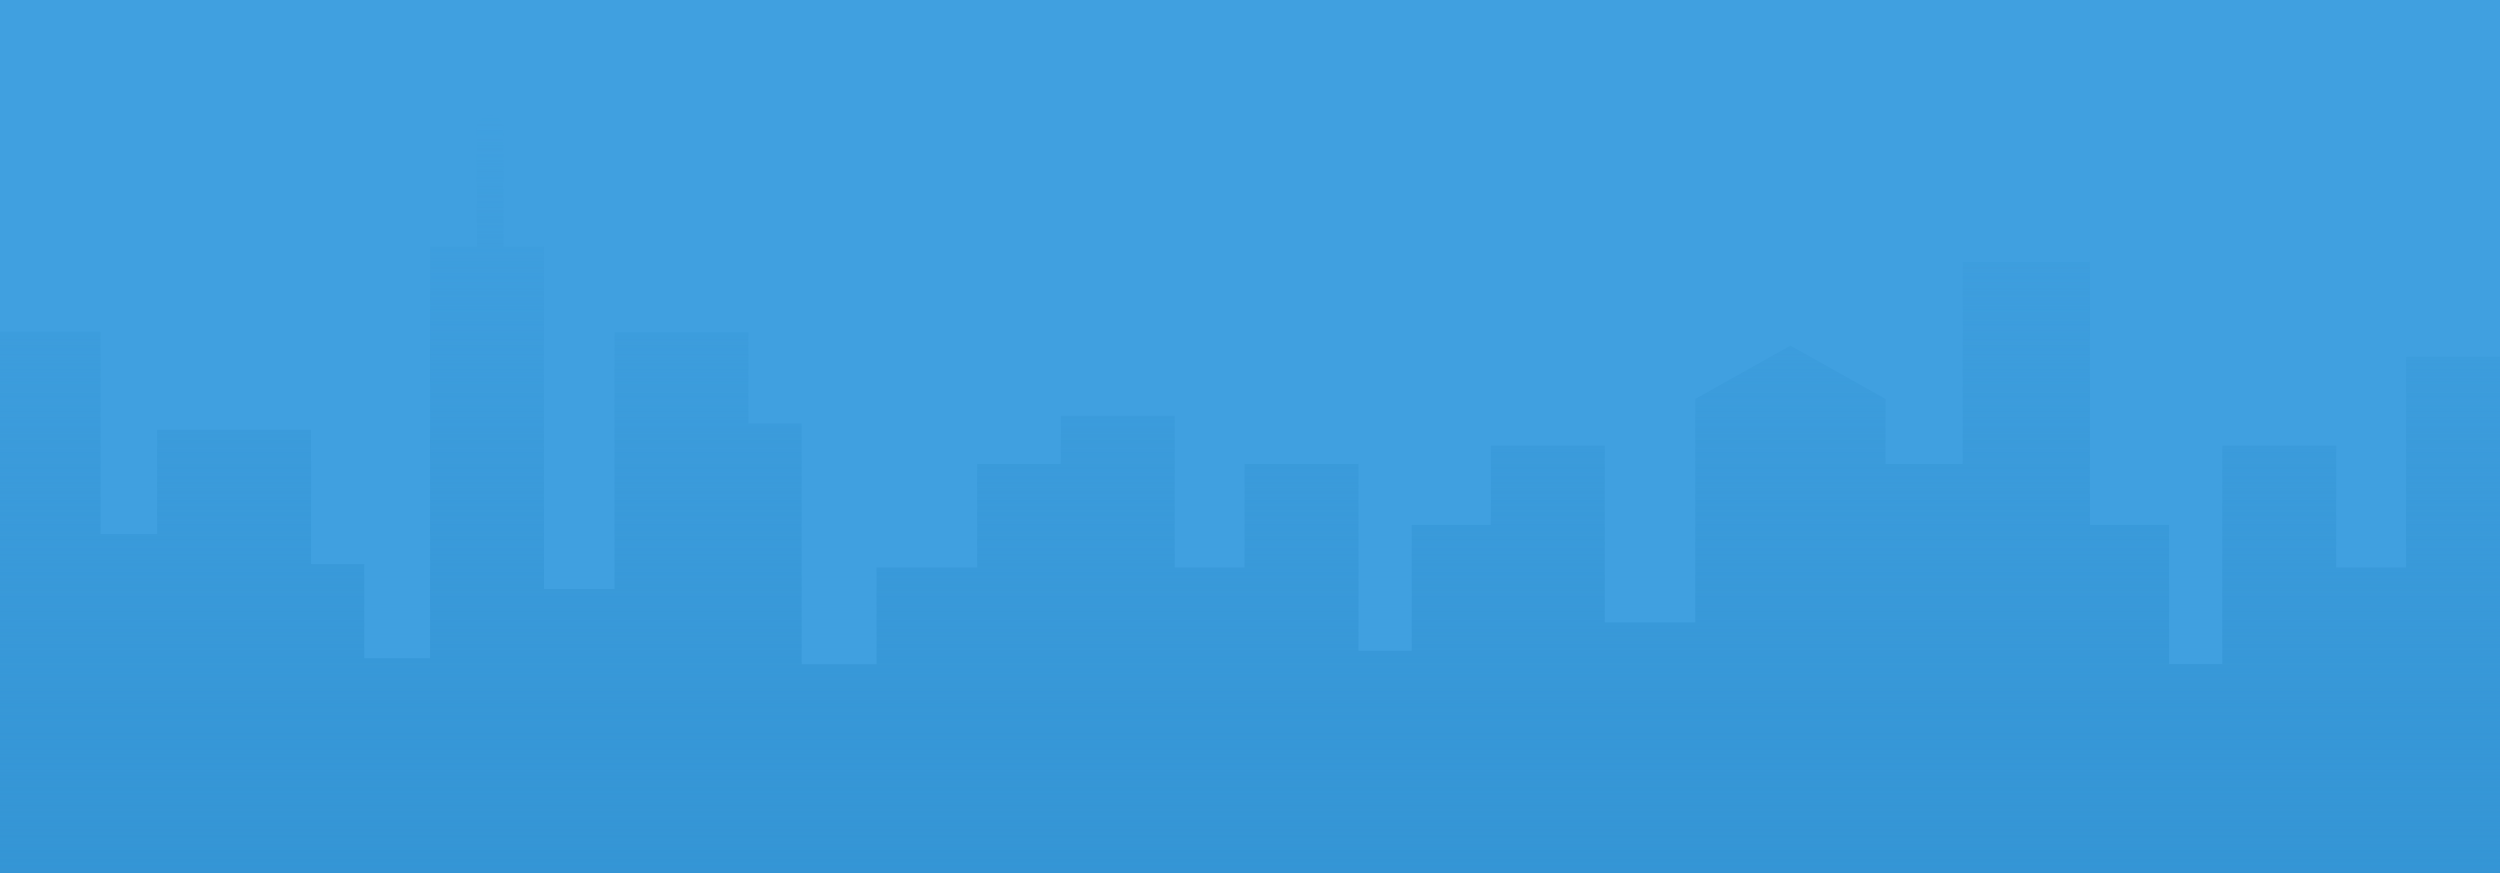 <?xml version="1.0" encoding="UTF-8"?>
<svg width="375px" height="131px" viewBox="0 0 375 131" version="1.1" xmlns="http://www.w3.org/2000/svg" xmlns:xlink="http://www.w3.org/1999/xlink">
    <!-- Generator: Sketch 45.2 (43514) - http://www.bohemiancoding.com/sketch -->
    <title>cityBackground</title>
    <desc>Created with Sketch.</desc>
    <defs>
        <linearGradient x1="50%" y1="0%" x2="50%" y2="100%" id="linearGradient-1">
            <stop stop-color="#3495D5" stop-opacity="0" offset="0%"></stop>
            <stop stop-color="#3495D5" offset="100%"></stop>
        </linearGradient>
    </defs>
    <g id="Application" stroke="none" stroke-width="1" fill="none" fill-rule="evenodd">
        <g id="iOS---Home---Notifications-tooltip" transform="translate(0, -65)">
            <g id="cityBackground" transform="translate(0, 65)">
                <rect id="Bar-Copy-2" fill="#40A0E0" x="0" y="0" width="375" height="131"></rect>
                <path d="M75.531,19.278 C75.531,18.171 74.636,17.274 73.532,17.274 C72.42,17.274 71.533,18.171 71.533,19.278 L71.533,37 L64.506,37 L64.506,98.728 L54.638,98.728 L54.638,84.607 L46.657,84.607 L46.657,64.458 L23.567,64.458 L23.567,80.116 L15.091,80.116 L15.091,49.723 L0,49.723 L0,131 L375,131 L375,53.529 L360.909,53.529 L360.909,85.116 L350.433,85.116 L350.433,66.843 L333.342,66.843 L333.342,99.607 L325.36,99.607 L325.36,78.728 L313.493,78.728 L313.493,39.258 L294.402,39.258 L294.402,69.593 L282.826,69.593 L282.826,59.843 L268.558,51.843 L254.29,59.843 L254.29,93.354 L240.714,93.354 L240.714,66.843 L223.623,66.843 L223.623,78.728 L211.756,78.728 L211.756,97.607 L203.774,97.607 L203.774,69.593 L186.683,69.593 L186.683,85.116 L176.207,85.116 L176.207,62.368 L159.117,62.368 L159.117,69.593 L146.572,69.593 L146.572,85.116 L131.481,85.116 L131.481,99.641 L120.246,99.641 L120.246,63.529 L112.264,63.529 L112.264,49.843 L92.174,49.843 L92.174,88.354 L81.597,88.354 L81.597,37 L75.531,37 L75.531,19.278 Z" id="city-background" fill="url(#linearGradient-1)"></path>
            </g>
        </g>
    </g>
</svg>
